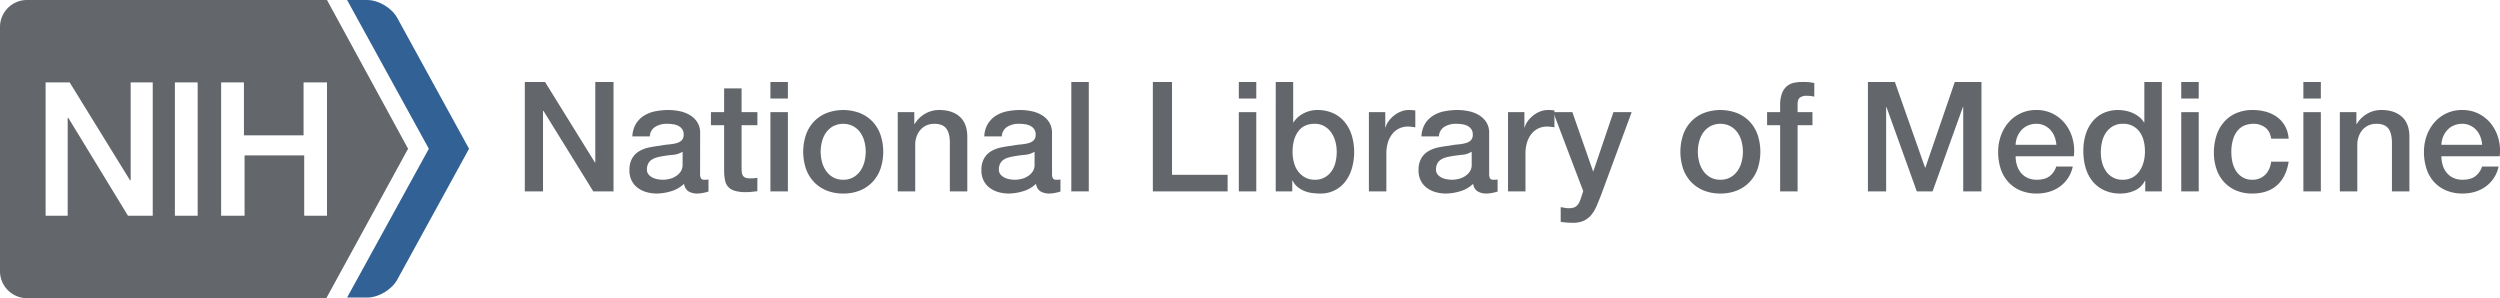 <svg xmlns="http://www.w3.org/2000/svg" viewBox="0 0 2039.55 243.26"><defs><style>.cls-1{fill:#63666a;}.cls-2{fill:#326295;}</style></defs><g id="Layer_2" data-name="Layer 2"><g id="Text_outlines" data-name="Text outlines"><path class="cls-1" d="M266.77,67.24V176H248.18v-49.2H199.53V176H180.4V67.24H199v43.19h48.66V67.24ZM161.26,176H142.68V67.24h18.58Zm-37.17,0H104.41L55.76,96.21h-.55V176h-18V67.24H56.85l49.2,79.81h.55V67.24h18V176Zm208.83-54.66L266.77,0H21.87A22.05,22.05,0,0,0,0,22.41V220.85a22.05,22.05,0,0,0,21.87,22.41H266.22Z"/><path class="cls-2" d="M283.17,242.72l66.69-121.36L283.17,0h16.4c9.29,0,20.23,6.56,24.6,14.76l58.49,106.6L324.17,228c-4.37,8.2-15.31,14.76-24.6,14.76Z"/><path class="cls-1" d="M428.15,66.88h16.5l40.75,65.75h.25V66.88h14.88v89.25H484L443.4,90.5H443v65.63H428.15Z"/><path class="cls-1" d="M571.15,141.75a7.54,7.54,0,0,0,.69,3.75,2.9,2.9,0,0,0,2.69,1.13H576a9.16,9.16,0,0,0,2-.25v9.87c-.5.17-1.15.36-1.94.57s-1.61.39-2.44.56a23.93,23.93,0,0,1-2.5.37,20,20,0,0,1-2.12.13,13.68,13.68,0,0,1-7.25-1.75Q558.9,154.38,558,150a25.29,25.29,0,0,1-10.44,6,41.17,41.17,0,0,1-11.94,1.88,29.25,29.25,0,0,1-8.37-1.19,21.77,21.77,0,0,1-7.07-3.5,16.81,16.81,0,0,1-4.87-5.87,18.11,18.11,0,0,1-1.81-8.32,19.18,19.18,0,0,1,2.18-9.75,16.27,16.27,0,0,1,5.75-5.87,25.79,25.79,0,0,1,8-3.06,90.4,90.4,0,0,1,8.94-1.44,73.25,73.25,0,0,1,7.38-1.06,34.66,34.66,0,0,0,6.18-1.07,9.39,9.39,0,0,0,4.25-2.31,6.37,6.37,0,0,0,1.57-4.69,7.28,7.28,0,0,0-1.32-4.5,8.78,8.78,0,0,0-3.25-2.68,14,14,0,0,0-4.31-1.25,34.25,34.25,0,0,0-4.5-.32,17.93,17.93,0,0,0-9.87,2.5,9.74,9.74,0,0,0-4.38,7.75H515.9a21.45,21.45,0,0,1,3-10.37,20.76,20.76,0,0,1,6.69-6.63,27.57,27.57,0,0,1,9.19-3.5,55.13,55.13,0,0,1,10.5-1,44.65,44.65,0,0,1,9.37,1A26.74,26.74,0,0,1,563,94a18,18,0,0,1,5.94,5.82,15.93,15.93,0,0,1,2.25,8.68Zm-14.25-18a17.24,17.24,0,0,1-8,2.57c-3.17.29-6.33.73-9.5,1.31a31.3,31.3,0,0,0-4.37,1.06,13.18,13.18,0,0,0-3.75,1.88,8.22,8.22,0,0,0-2.57,3.12,10.81,10.81,0,0,0-.93,4.69,6,6,0,0,0,1.37,4,10,10,0,0,0,3.31,2.56,15.17,15.17,0,0,0,4.25,1.31,26.44,26.44,0,0,0,4.19.38A23.14,23.14,0,0,0,546,146a16.81,16.81,0,0,0,5.18-2.12,13.72,13.72,0,0,0,4.07-3.81,9.67,9.67,0,0,0,1.62-5.69Z"/><path class="cls-1" d="M580,91.5h10.75V72.13H605V91.5H617.9v10.63H605v34.5a35.69,35.69,0,0,0,.18,3.87,6.71,6.71,0,0,0,.88,2.75,4.15,4.15,0,0,0,2.06,1.69,10.07,10.07,0,0,0,3.75.56c1,0,2,0,3-.06a14.79,14.79,0,0,0,3-.44v11l-4.62.5a41.2,41.2,0,0,1-4.63.25,31.47,31.47,0,0,1-9.06-1.06,12.08,12.08,0,0,1-5.38-3.12,10.85,10.85,0,0,1-2.62-5.19,38.6,38.6,0,0,1-.81-7.13V102.13H580Z"/><path class="cls-1" d="M628.52,66.88h14.25v13.5H628.52Zm0,24.62h14.25v64.63H628.52Z"/><path class="cls-1" d="M687.9,157.88a35.31,35.31,0,0,1-13.81-2.56,29.4,29.4,0,0,1-10.25-7.07,30.09,30.09,0,0,1-6.38-10.75,43.85,43.85,0,0,1,0-27.37,30.09,30.09,0,0,1,6.38-10.75,29.38,29.38,0,0,1,10.25-7.06,38.39,38.39,0,0,1,27.62,0A29.47,29.47,0,0,1,712,99.38a30.24,30.24,0,0,1,6.38,10.75,44,44,0,0,1,0,27.37A30.24,30.24,0,0,1,712,148.25a29.5,29.5,0,0,1-10.25,7.07A35.31,35.31,0,0,1,687.9,157.88Zm0-11.25a16.37,16.37,0,0,0,8.25-2,17.35,17.35,0,0,0,5.75-5.25,23,23,0,0,0,3.31-7.31,32.91,32.91,0,0,0,0-16.57,22.18,22.18,0,0,0-3.31-7.31,17.83,17.83,0,0,0-5.75-5.19,18,18,0,0,0-16.5,0,17.83,17.83,0,0,0-5.75,5.19,22,22,0,0,0-3.31,7.31,32.61,32.61,0,0,0,0,16.57,22.73,22.73,0,0,0,3.31,7.31,17.35,17.35,0,0,0,5.75,5.25A16.37,16.37,0,0,0,687.9,146.63Z"/><path class="cls-1" d="M732.4,91.5h13.5V101l.25.25a23.83,23.83,0,0,1,8.5-8.43,22.65,22.65,0,0,1,11.62-3.07q10.62,0,16.75,5.5t6.13,16.5v44.38H774.9V115.5q-.25-7.62-3.25-11.06T762.27,101a15.41,15.41,0,0,0-6.5,1.32,14,14,0,0,0-4.87,3.62,17.07,17.07,0,0,0-3.13,5.44,19.38,19.38,0,0,0-1.12,6.62v38.13H732.4Z"/><path class="cls-1" d="M858.27,141.75a7.54,7.54,0,0,0,.69,3.75,2.9,2.9,0,0,0,2.69,1.13h1.5a9.16,9.16,0,0,0,2-.25v9.87c-.5.17-1.15.36-1.94.57s-1.61.39-2.44.56a23.93,23.93,0,0,1-2.5.37,20,20,0,0,1-2.12.13,13.68,13.68,0,0,1-7.25-1.75q-2.88-1.75-3.75-6.13a25.29,25.29,0,0,1-10.44,6,41.17,41.17,0,0,1-11.94,1.88,29.25,29.25,0,0,1-8.37-1.19,21.87,21.87,0,0,1-7.07-3.5,16.81,16.81,0,0,1-4.87-5.87,18.11,18.11,0,0,1-1.81-8.32,19.29,19.29,0,0,1,2.18-9.75,16.27,16.27,0,0,1,5.75-5.87,25.89,25.89,0,0,1,8-3.06,90.4,90.4,0,0,1,8.94-1.44,73.25,73.25,0,0,1,7.38-1.06,34.66,34.66,0,0,0,6.18-1.07,9.34,9.34,0,0,0,4.25-2.31,6.33,6.33,0,0,0,1.57-4.69,7.28,7.28,0,0,0-1.32-4.5,8.7,8.7,0,0,0-3.25-2.68,14,14,0,0,0-4.31-1.25,34.25,34.25,0,0,0-4.5-.32,17.93,17.93,0,0,0-9.87,2.5,9.74,9.74,0,0,0-4.38,7.75H803a21.45,21.45,0,0,1,3-10.37,20.76,20.76,0,0,1,6.69-6.63,27.57,27.57,0,0,1,9.19-3.5,55.13,55.13,0,0,1,10.5-1,44.65,44.65,0,0,1,9.37,1A26.65,26.65,0,0,1,850.08,94,18,18,0,0,1,856,99.82a15.93,15.93,0,0,1,2.25,8.68Zm-14.25-18a17.24,17.24,0,0,1-8,2.57c-3.17.29-6.33.73-9.5,1.31a31.3,31.3,0,0,0-4.37,1.06,13.18,13.18,0,0,0-3.75,1.88,8.22,8.22,0,0,0-2.57,3.12,10.81,10.81,0,0,0-.93,4.69,6,6,0,0,0,1.37,4,10,10,0,0,0,3.31,2.56,15.27,15.27,0,0,0,4.25,1.31,26.55,26.55,0,0,0,4.19.38,23.14,23.14,0,0,0,5.13-.63,16.81,16.81,0,0,0,5.18-2.12,13.72,13.72,0,0,0,4.07-3.81,9.67,9.67,0,0,0,1.62-5.69Z"/><path class="cls-1" d="M874,66.88h14.25v89.25H874Z"/><path class="cls-1" d="M940.52,66.88h15.63v75.75h45.37v13.5h-61Z"/><path class="cls-1" d="M1010.65,66.88h14.25v13.5h-14.25Zm0,24.62h14.25v64.63h-14.25Z"/><path class="cls-1" d="M1040.77,66.88H1055v33h.25a19.61,19.61,0,0,1,3.63-4.25,22.61,22.61,0,0,1,4.68-3.19,24.84,24.84,0,0,1,5.38-2,23.77,23.77,0,0,1,5.56-.69,30.88,30.88,0,0,1,13.31,2.69,26.32,26.32,0,0,1,9.44,7.38,32,32,0,0,1,5.63,10.93,46.38,46.38,0,0,1,1.87,13.38,47.08,47.08,0,0,1-1.69,12.62,32.79,32.79,0,0,1-5.12,10.82,25,25,0,0,1-21.06,10.31,50.47,50.47,0,0,1-6.57-.44,24.4,24.4,0,0,1-6.31-1.69,21.45,21.45,0,0,1-5.44-3.25,15.76,15.76,0,0,1-4.06-5.25h-.25v8.88h-13.5Zm49.75,57a32.14,32.14,0,0,0-1.12-8.5,23,23,0,0,0-3.38-7.31,17.46,17.46,0,0,0-5.62-5.13,15.32,15.32,0,0,0-7.75-1.94q-9,0-13.57,6.25t-4.56,16.63a33.14,33.14,0,0,0,1.19,9.06,20.36,20.36,0,0,0,3.56,7.19,17.79,17.79,0,0,0,5.69,4.75,16.19,16.19,0,0,0,7.69,1.75,16,16,0,0,0,8.25-2,17.37,17.37,0,0,0,5.56-5.19,20.85,20.85,0,0,0,3.12-7.25A36.51,36.51,0,0,0,1090.52,123.88Z"/><path class="cls-1" d="M1116.77,91.5h13.37V104h.25a14.47,14.47,0,0,1,2.44-5.12,23.55,23.55,0,0,1,4.38-4.56,22.05,22.05,0,0,1,5.68-3.32,17.13,17.13,0,0,1,6.38-1.25,31.47,31.47,0,0,1,3.44.13l1.93.25v13.75c-1-.17-2-.31-3.06-.44a26.73,26.73,0,0,0-3.06-.19,16.47,16.47,0,0,0-6.81,1.44,15.76,15.76,0,0,0-5.57,4.25,21,21,0,0,0-3.75,6.94,30.24,30.24,0,0,0-1.37,9.5v30.75h-14.25Z"/><path class="cls-1" d="M1214.89,141.75a7.54,7.54,0,0,0,.69,3.75,2.9,2.9,0,0,0,2.69,1.13h1.5a9.16,9.16,0,0,0,2-.25v9.87c-.5.17-1.15.36-1.94.57s-1.6.39-2.44.56a23.54,23.54,0,0,1-2.5.37,20,20,0,0,1-2.12.13,13.68,13.68,0,0,1-7.25-1.75q-2.88-1.75-3.75-6.13a25.22,25.22,0,0,1-10.44,6,41.07,41.07,0,0,1-11.94,1.88,29.3,29.3,0,0,1-8.37-1.19,21.71,21.71,0,0,1-7.06-3.5,16.73,16.73,0,0,1-4.88-5.87,18.11,18.11,0,0,1-1.81-8.32,19.18,19.18,0,0,1,2.19-9.75,16.11,16.11,0,0,1,5.75-5.87,25.69,25.69,0,0,1,8-3.06,89.73,89.73,0,0,1,8.93-1.44,73.66,73.66,0,0,1,7.38-1.06,34.94,34.94,0,0,0,6.19-1.07,9.45,9.45,0,0,0,4.25-2.31,6.37,6.37,0,0,0,1.56-4.69,7.34,7.34,0,0,0-1.31-4.5,8.86,8.86,0,0,0-3.25-2.68,14,14,0,0,0-4.32-1.25,34.25,34.25,0,0,0-4.5-.32,17.93,17.93,0,0,0-9.87,2.5,9.76,9.76,0,0,0-4.38,7.75h-14.25a21.45,21.45,0,0,1,3-10.37,20.76,20.76,0,0,1,6.69-6.63,27.57,27.57,0,0,1,9.19-3.5,55.13,55.13,0,0,1,10.5-1,44.65,44.65,0,0,1,9.37,1,26.71,26.71,0,0,1,8.32,3.25,18,18,0,0,1,5.93,5.82,15.93,15.93,0,0,1,2.25,8.68Zm-14.25-18a17.21,17.21,0,0,1-8,2.57q-4.74.44-9.5,1.31a31.3,31.3,0,0,0-4.37,1.06,13.18,13.18,0,0,0-3.75,1.88,8.1,8.1,0,0,0-2.56,3.12,10.66,10.66,0,0,0-.94,4.69,6,6,0,0,0,1.37,4,9.94,9.94,0,0,0,3.32,2.56,15.07,15.07,0,0,0,4.25,1.31,26.33,26.33,0,0,0,4.18.38,23.07,23.07,0,0,0,5.13-.63,17,17,0,0,0,5.19-2.12,13.8,13.8,0,0,0,4.06-3.81,9.67,9.67,0,0,0,1.62-5.69Z"/><path class="cls-1" d="M1230.27,91.5h13.37V104h.25a14.47,14.47,0,0,1,2.44-5.12,23.55,23.55,0,0,1,4.38-4.56,22.05,22.05,0,0,1,5.68-3.32,17.13,17.13,0,0,1,6.38-1.25,31.6,31.6,0,0,1,3.44.13l1.93.25v13.75c-1-.17-2-.31-3.06-.44a26.73,26.73,0,0,0-3.06-.19,16.47,16.47,0,0,0-6.81,1.44,15.76,15.76,0,0,0-5.57,4.25,21,21,0,0,0-3.75,6.94,30.24,30.24,0,0,0-1.37,9.5v30.75h-14.25Z"/><path class="cls-1" d="M1267.14,91.5h15.63l16.87,48.25h.25l16.38-48.25h14.87L1306,159.63c-1.17,2.92-2.31,5.71-3.44,8.37a30.11,30.11,0,0,1-4.12,7.07,17.89,17.89,0,0,1-6.07,4.87,20.65,20.65,0,0,1-9.25,1.81,64.81,64.81,0,0,1-9.87-.75V169c1.16.17,2.29.36,3.37.57a18.55,18.55,0,0,0,3.38.31,11.51,11.51,0,0,0,4.12-.63,6.81,6.81,0,0,0,2.69-1.81,11.22,11.22,0,0,0,1.81-2.81,27.6,27.6,0,0,0,1.38-3.75l1.62-5Z"/><path class="cls-1" d="M1403.52,157.88a35.31,35.31,0,0,1-13.81-2.56,29.4,29.4,0,0,1-10.25-7.07,30.09,30.09,0,0,1-6.38-10.75,43.85,43.85,0,0,1,0-27.37,30.09,30.09,0,0,1,6.38-10.75,29.38,29.38,0,0,1,10.25-7.06,38.39,38.39,0,0,1,27.62,0,29.47,29.47,0,0,1,10.25,7.06,30.24,30.24,0,0,1,6.38,10.75,44,44,0,0,1,0,27.37,30.24,30.24,0,0,1-6.38,10.75,29.5,29.5,0,0,1-10.25,7.07A35.35,35.35,0,0,1,1403.52,157.88Zm0-11.25a16.42,16.42,0,0,0,8.25-2,17.35,17.35,0,0,0,5.75-5.25,23,23,0,0,0,3.31-7.31,32.91,32.91,0,0,0,0-16.57,22.18,22.18,0,0,0-3.31-7.31,17.83,17.83,0,0,0-5.75-5.19,18,18,0,0,0-16.5,0,17.73,17.73,0,0,0-5.75,5.19,22,22,0,0,0-3.31,7.31,32.61,32.61,0,0,0,0,16.57,22.73,22.73,0,0,0,3.31,7.31,17.25,17.25,0,0,0,5.75,5.25A16.37,16.37,0,0,0,1403.52,146.63Z"/><path class="cls-1" d="M1441.64,91.5h10.63V86.13a27.62,27.62,0,0,1,1.5-9.94,14,14,0,0,1,4-5.87,13.1,13.1,0,0,1,5.68-2.75,31.62,31.62,0,0,1,6.69-.69,41,41,0,0,1,10,.87V78.88a19.9,19.9,0,0,0-2.94-.56,30.26,30.26,0,0,0-3.68-.19,8.73,8.73,0,0,0-4.94,1.37c-1.38.92-2.06,2.71-2.06,5.38V91.5h12.12v10.63h-12.12v54h-14.25v-54h-10.63Z"/><path class="cls-1" d="M1523.89,66.88h22l24.62,69.87h.25l24-69.87h21.75v89.25h-14.87V87.25h-.25l-24.75,68.88h-12.88L1539,87.25h-.25v68.88h-14.87Z"/><path class="cls-1" d="M1644.39,127.5a24.75,24.75,0,0,0,1.06,7.25,17.8,17.8,0,0,0,3.19,6.13,15.33,15.33,0,0,0,5.37,4.19,17.77,17.77,0,0,0,7.75,1.56q6.26,0,10.07-2.69a15.89,15.89,0,0,0,5.68-8.06H1691a26.76,26.76,0,0,1-10.5,16.31,28.31,28.31,0,0,1-8.68,4.25,35,35,0,0,1-10.07,1.44,34.18,34.18,0,0,1-13.5-2.5,27.91,27.91,0,0,1-9.93-7,29.73,29.73,0,0,1-6.13-10.75,43.83,43.83,0,0,1-2.06-13.75,38.84,38.84,0,0,1,2.19-13.06,33.28,33.28,0,0,1,6.25-10.88,29.3,29.3,0,0,1,22.81-10.19,29.07,29.07,0,0,1,13.69,3.19,30.14,30.14,0,0,1,10.06,8.44,34.3,34.3,0,0,1,5.81,12.06,37,37,0,0,1,.94,14.06Zm33.25-9.37a23.13,23.13,0,0,0-1.44-6.5,17.34,17.34,0,0,0-3.25-5.44,16.07,16.07,0,0,0-5-3.75,14.86,14.86,0,0,0-6.56-1.44,17,17,0,0,0-6.81,1.32,15.36,15.36,0,0,0-5.25,3.62,18,18,0,0,0-3.5,5.44,18.76,18.76,0,0,0-1.44,6.75Z"/><path class="cls-1" d="M1763.64,156.13h-13.5v-8.75h-.25a16.91,16.91,0,0,1-8.38,8.06,28.26,28.26,0,0,1-11.62,2.44,30.85,30.85,0,0,1-13.31-2.69,26.5,26.5,0,0,1-9.44-7.31,31.27,31.27,0,0,1-5.63-10.94,47.38,47.38,0,0,1-1.87-13.56,43.46,43.46,0,0,1,2.37-15.13,30.33,30.33,0,0,1,6.32-10.5,24.42,24.42,0,0,1,9-6.06,28.64,28.64,0,0,1,10.31-1.94,34,34,0,0,1,6.12.57,26.68,26.68,0,0,1,6,1.81,23.69,23.69,0,0,1,5.32,3.19,17.84,17.84,0,0,1,4.06,4.56h.25v-33h14.25Zm-49.75-31.63a31.5,31.5,0,0,0,1.06,8.13,22.18,22.18,0,0,0,3.25,7.12,15.81,15.81,0,0,0,13.56,6.88,16,16,0,0,0,8.19-2,17,17,0,0,0,5.63-5.25,24,24,0,0,0,3.25-7.31,33.12,33.12,0,0,0,1.06-8.32q0-10.74-4.81-16.75a15.87,15.87,0,0,0-13.07-6,16.06,16.06,0,0,0-8.43,2.07,17.32,17.32,0,0,0-5.63,5.37,22.21,22.21,0,0,0-3.12,7.5A38.85,38.85,0,0,0,1713.89,124.5Z"/><path class="cls-1" d="M1779.51,66.88h14.25v13.5h-14.25Zm0,24.62h14.25v64.63h-14.25Z"/><path class="cls-1" d="M1852.89,113.13q-.89-6-4.82-9.06a15.68,15.68,0,0,0-9.93-3.07,20.65,20.65,0,0,0-5.88.94,14.1,14.1,0,0,0-5.75,3.5,19.58,19.58,0,0,0-4.37,7.13,33.82,33.82,0,0,0-1.75,11.93,35.16,35.16,0,0,0,.93,8,22.05,22.05,0,0,0,3,7.13,16.3,16.3,0,0,0,5.32,5.06,15,15,0,0,0,7.87,1.94,14.29,14.29,0,0,0,10.31-3.88q4.07-3.87,5.07-10.87h14.25q-2,12.63-9.57,19.31t-20.06,6.69a33.22,33.22,0,0,1-13.44-2.56,28.55,28.55,0,0,1-9.81-7,29.59,29.59,0,0,1-6.06-10.57,41.12,41.12,0,0,1-2.06-13.25,45,45,0,0,1,2-13.62,31.05,31.05,0,0,1,6-11.06,28.11,28.11,0,0,1,9.93-7.38A33.59,33.59,0,0,1,1838,89.75a39.31,39.31,0,0,1,10.69,1.44,28.42,28.42,0,0,1,9,4.31,23.17,23.17,0,0,1,6.44,7.25,25.06,25.06,0,0,1,3,10.38Z"/><path class="cls-1" d="M1879.14,66.88h14.25v13.5h-14.25Zm0,24.62h14.25v64.63h-14.25Z"/><path class="cls-1" d="M1908.89,91.5h13.5V101l.25.25a23.83,23.83,0,0,1,8.5-8.43,22.65,22.65,0,0,1,11.62-3.07q10.62,0,16.75,5.5t6.13,16.5v44.38h-14.25V115.5q-.26-7.62-3.25-11.06t-9.38-3.44a15.41,15.41,0,0,0-6.5,1.32,14,14,0,0,0-4.87,3.62,17.07,17.07,0,0,0-3.13,5.44,19.38,19.38,0,0,0-1.12,6.62v38.13h-14.25Z"/><path class="cls-1" d="M1991.76,127.5a24.75,24.75,0,0,0,1.06,7.25,17.8,17.8,0,0,0,3.19,6.13,15.37,15.37,0,0,0,5.38,4.19,17.74,17.74,0,0,0,7.75,1.56q6.24,0,10.06-2.69a15.9,15.9,0,0,0,5.69-8.06h13.5a26.88,26.88,0,0,1-10.5,16.31,28.36,28.36,0,0,1-8.69,4.25,34.91,34.91,0,0,1-10.06,1.44,34.11,34.11,0,0,1-13.5-2.5,27.94,27.94,0,0,1-9.94-7,29.73,29.73,0,0,1-6.13-10.75,43.83,43.83,0,0,1-2.06-13.75,38.84,38.84,0,0,1,2.19-13.06A33.46,33.46,0,0,1,1986,99.94a29.3,29.3,0,0,1,22.81-10.19,29,29,0,0,1,13.69,3.19,30.14,30.14,0,0,1,10.06,8.44,34.13,34.13,0,0,1,5.81,12.06,37,37,0,0,1,.94,14.06Zm33.25-9.37a23.13,23.13,0,0,0-1.44-6.5,17.34,17.34,0,0,0-3.25-5.44,16.07,16.07,0,0,0-5-3.75,14.83,14.83,0,0,0-6.56-1.44,17,17,0,0,0-6.81,1.32,15.55,15.55,0,0,0-5.25,3.62,18,18,0,0,0-3.5,5.44,18.76,18.76,0,0,0-1.44,6.75Z"/></g></g></svg>
